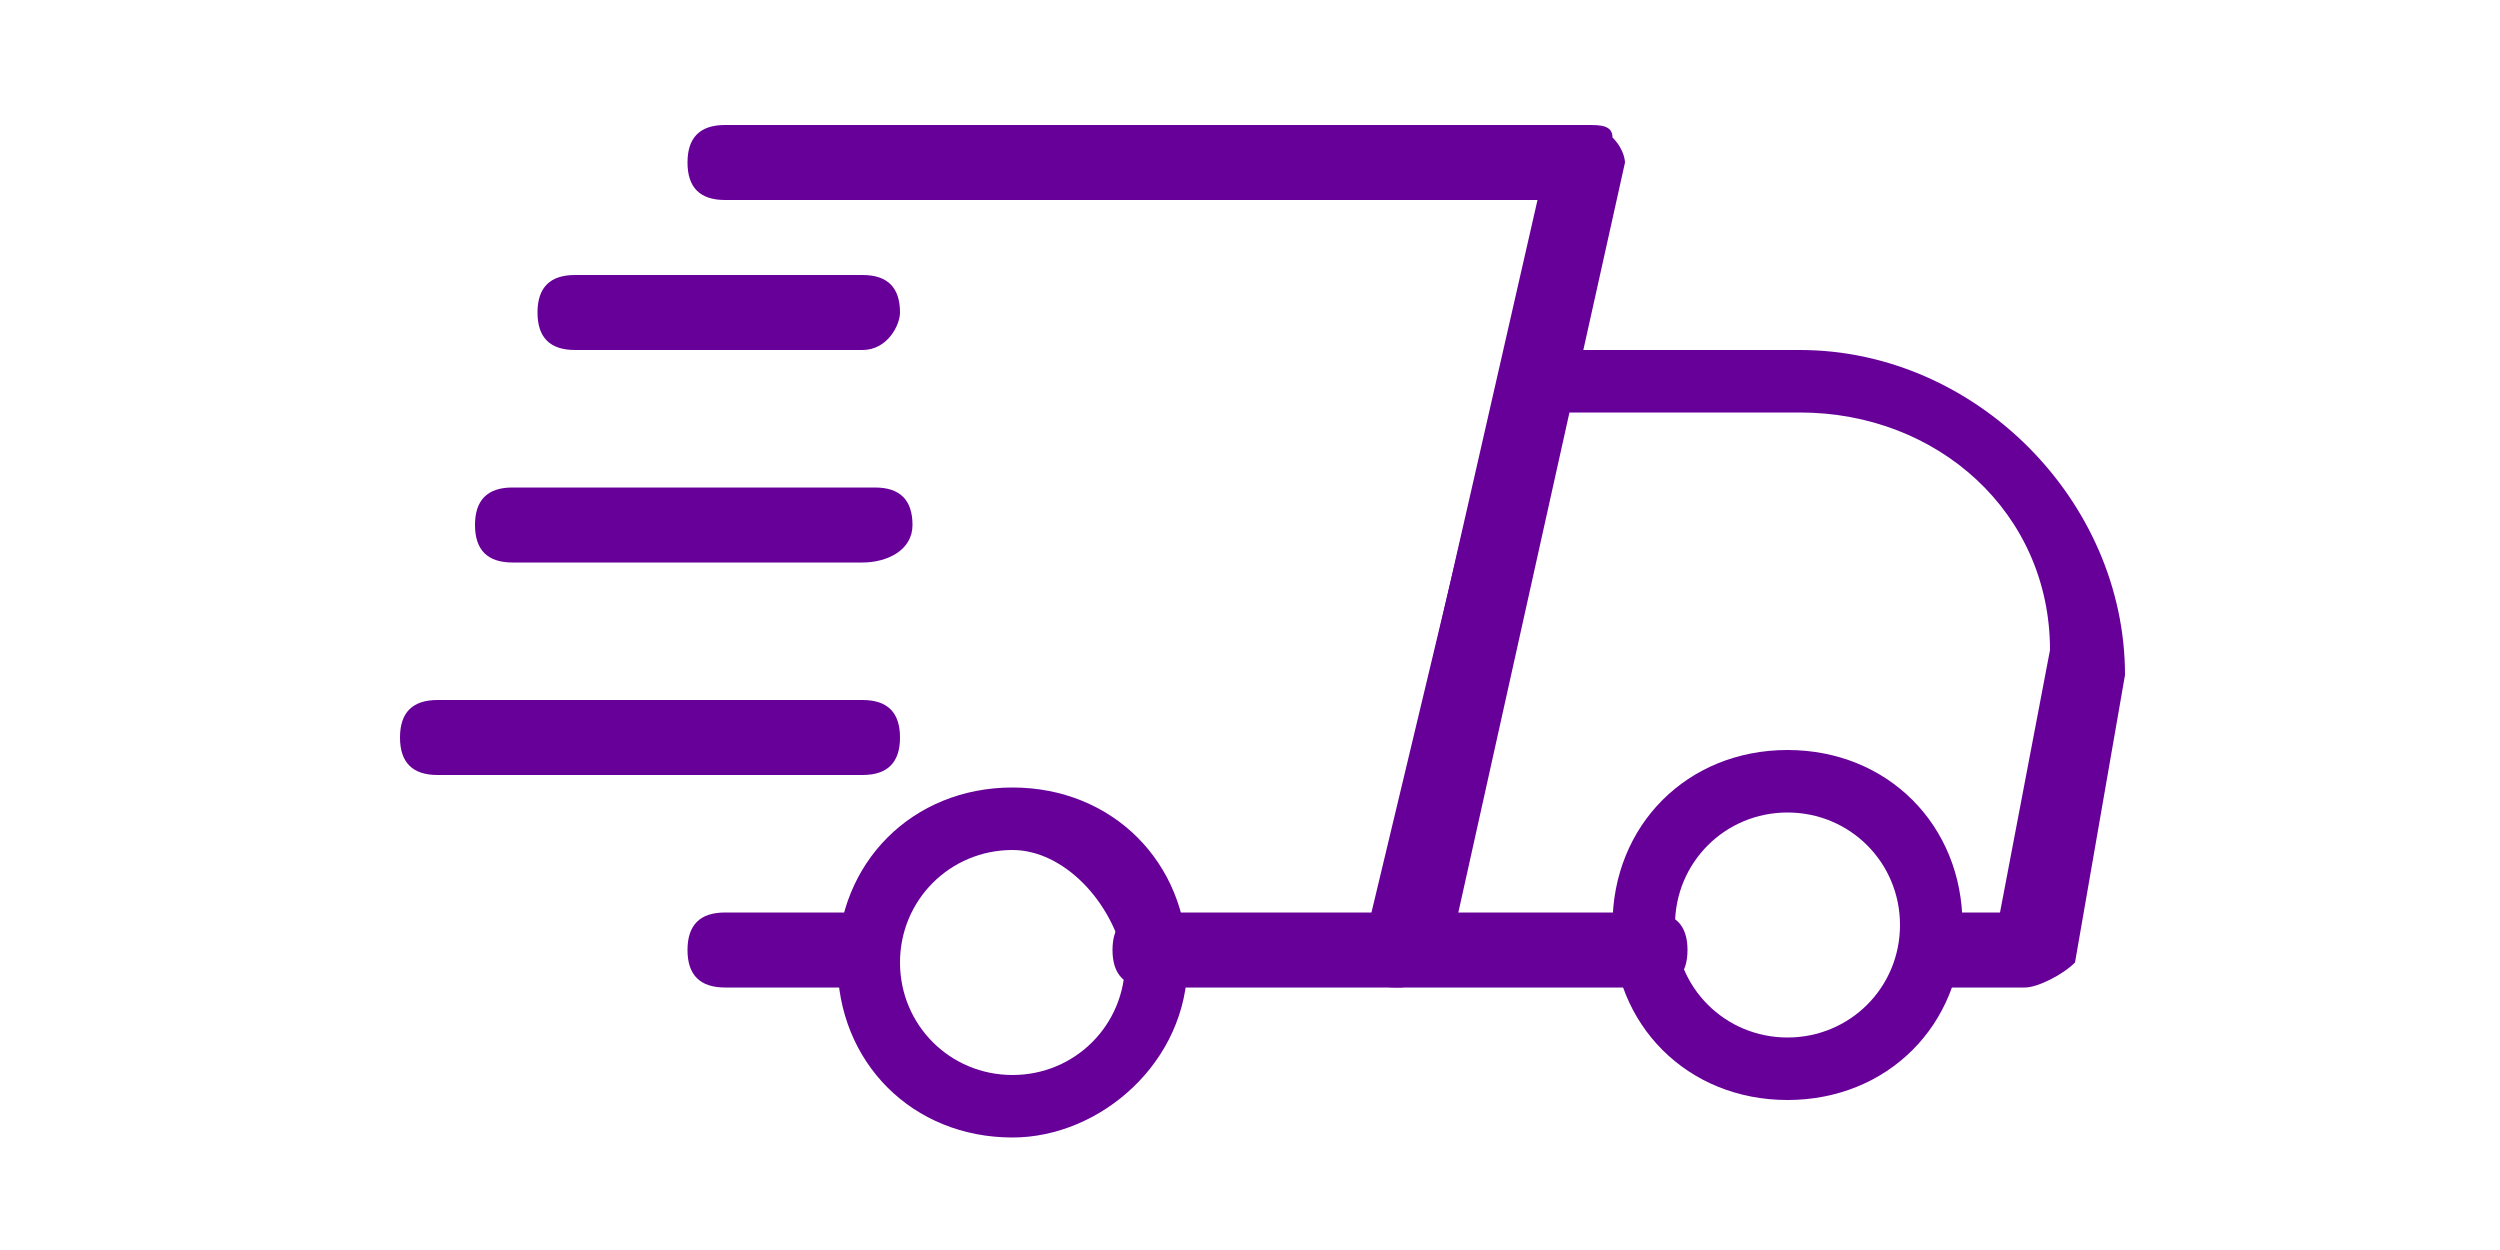 <?xml version="1.0" encoding="utf-8"?>
<!-- Generator: Adobe Illustrator 23.0.5, SVG Export Plug-In . SVG Version: 6.00 Build 0)  -->
<svg version="1.1" id="Capa_1" xmlns="http://www.w3.org/2000/svg" xmlns:xlink="http://www.w3.org/1999/xlink" x="0px" y="0px"
	 viewBox="0 0 20 10" style="enable-background:new 0 0 20 10;" xml:space="preserve">
<style type="text/css">
	.st0{fill:#660099;}
</style>
<path class="st0" d="M6.9,7.9H5.8c-0.2,0-0.3-0.1-0.3-0.3c0-0.2,0.1-0.3,0.3-0.3h1.1c0.2,0,0.3,0.1,0.3,0.3C7.2,7.8,7.1,7.9,6.9,7.9
	z"/>
<path class="st0" d="M16.2,7.9h-0.7c-0.2,0-0.3-0.1-0.3-0.3c0-0.2,0.1-0.3,0.3-0.3H16l0.4-2.1c0-1.1-0.9-1.9-2-1.9h-1.9l-0.9,4h1.6
	c0.2,0,0.3,0.1,0.3,0.3c0,0.2-0.1,0.3-0.3,0.3h-2c-0.1,0-0.2,0-0.2-0.1c-0.1-0.1-0.1-0.2-0.1-0.2L12,3c0-0.1,0.1-0.2,0.3-0.2h2.1
	c1.4,0,2.6,1.2,2.6,2.6l-0.4,2.3C16.5,7.8,16.3,7.9,16.2,7.9z"/>
<path class="st0" d="M14.3,8.8c-0.8,0-1.4-0.6-1.4-1.4s0.6-1.4,1.4-1.4s1.4,0.6,1.4,1.4S15.1,8.8,14.3,8.8z M14.3,6.5
	c-0.5,0-0.9,0.4-0.9,0.9c0,0.5,0.4,0.9,0.9,0.9c0.5,0,0.9-0.4,0.9-0.9C15.2,6.9,14.8,6.5,14.3,6.5z"/>
<path class="st0" d="M8.1,9.1c-0.8,0-1.4-0.6-1.4-1.4s0.6-1.4,1.4-1.4s1.4,0.6,1.4,1.4S8.8,9.1,8.1,9.1z M8.1,6.8
	c-0.5,0-0.9,0.4-0.9,0.9c0,0.5,0.4,0.9,0.9,0.9s0.9-0.4,0.9-0.9C8.9,7.2,8.5,6.8,8.1,6.8z"/>
<path class="st0" d="M6.9,2.8H4.6c-0.2,0-0.3-0.1-0.3-0.3c0-0.2,0.1-0.3,0.3-0.3h2.3c0.2,0,0.3,0.1,0.3,0.3C7.2,2.6,7.1,2.8,6.9,2.8
	z"/>
<path class="st0" d="M6.9,4.5H4.1c-0.2,0-0.3-0.1-0.3-0.3s0.1-0.3,0.3-0.3h2.9c0.2,0,0.3,0.1,0.3,0.3S7.1,4.5,6.9,4.5z"/>
<path class="st0" d="M6.9,6.2H3.5c-0.2,0-0.3-0.1-0.3-0.3s0.1-0.3,0.3-0.3h3.4c0.2,0,0.3,0.1,0.3,0.3S7.1,6.2,6.9,6.2z"/>
<path class="st0" d="M11.2,7.9h-2C9,7.9,8.9,7.8,8.9,7.6c0-0.2,0.1-0.3,0.3-0.3H11l1.3-5.7H5.8c-0.2,0-0.3-0.1-0.3-0.3S5.6,1,5.8,1
	h6.9c0.1,0,0.2,0,0.2,0.1c0.1,0.1,0.1,0.2,0.1,0.2l-1.4,6.3C11.4,7.8,11.3,7.9,11.2,7.9L11.2,7.9z"/>
</svg>
